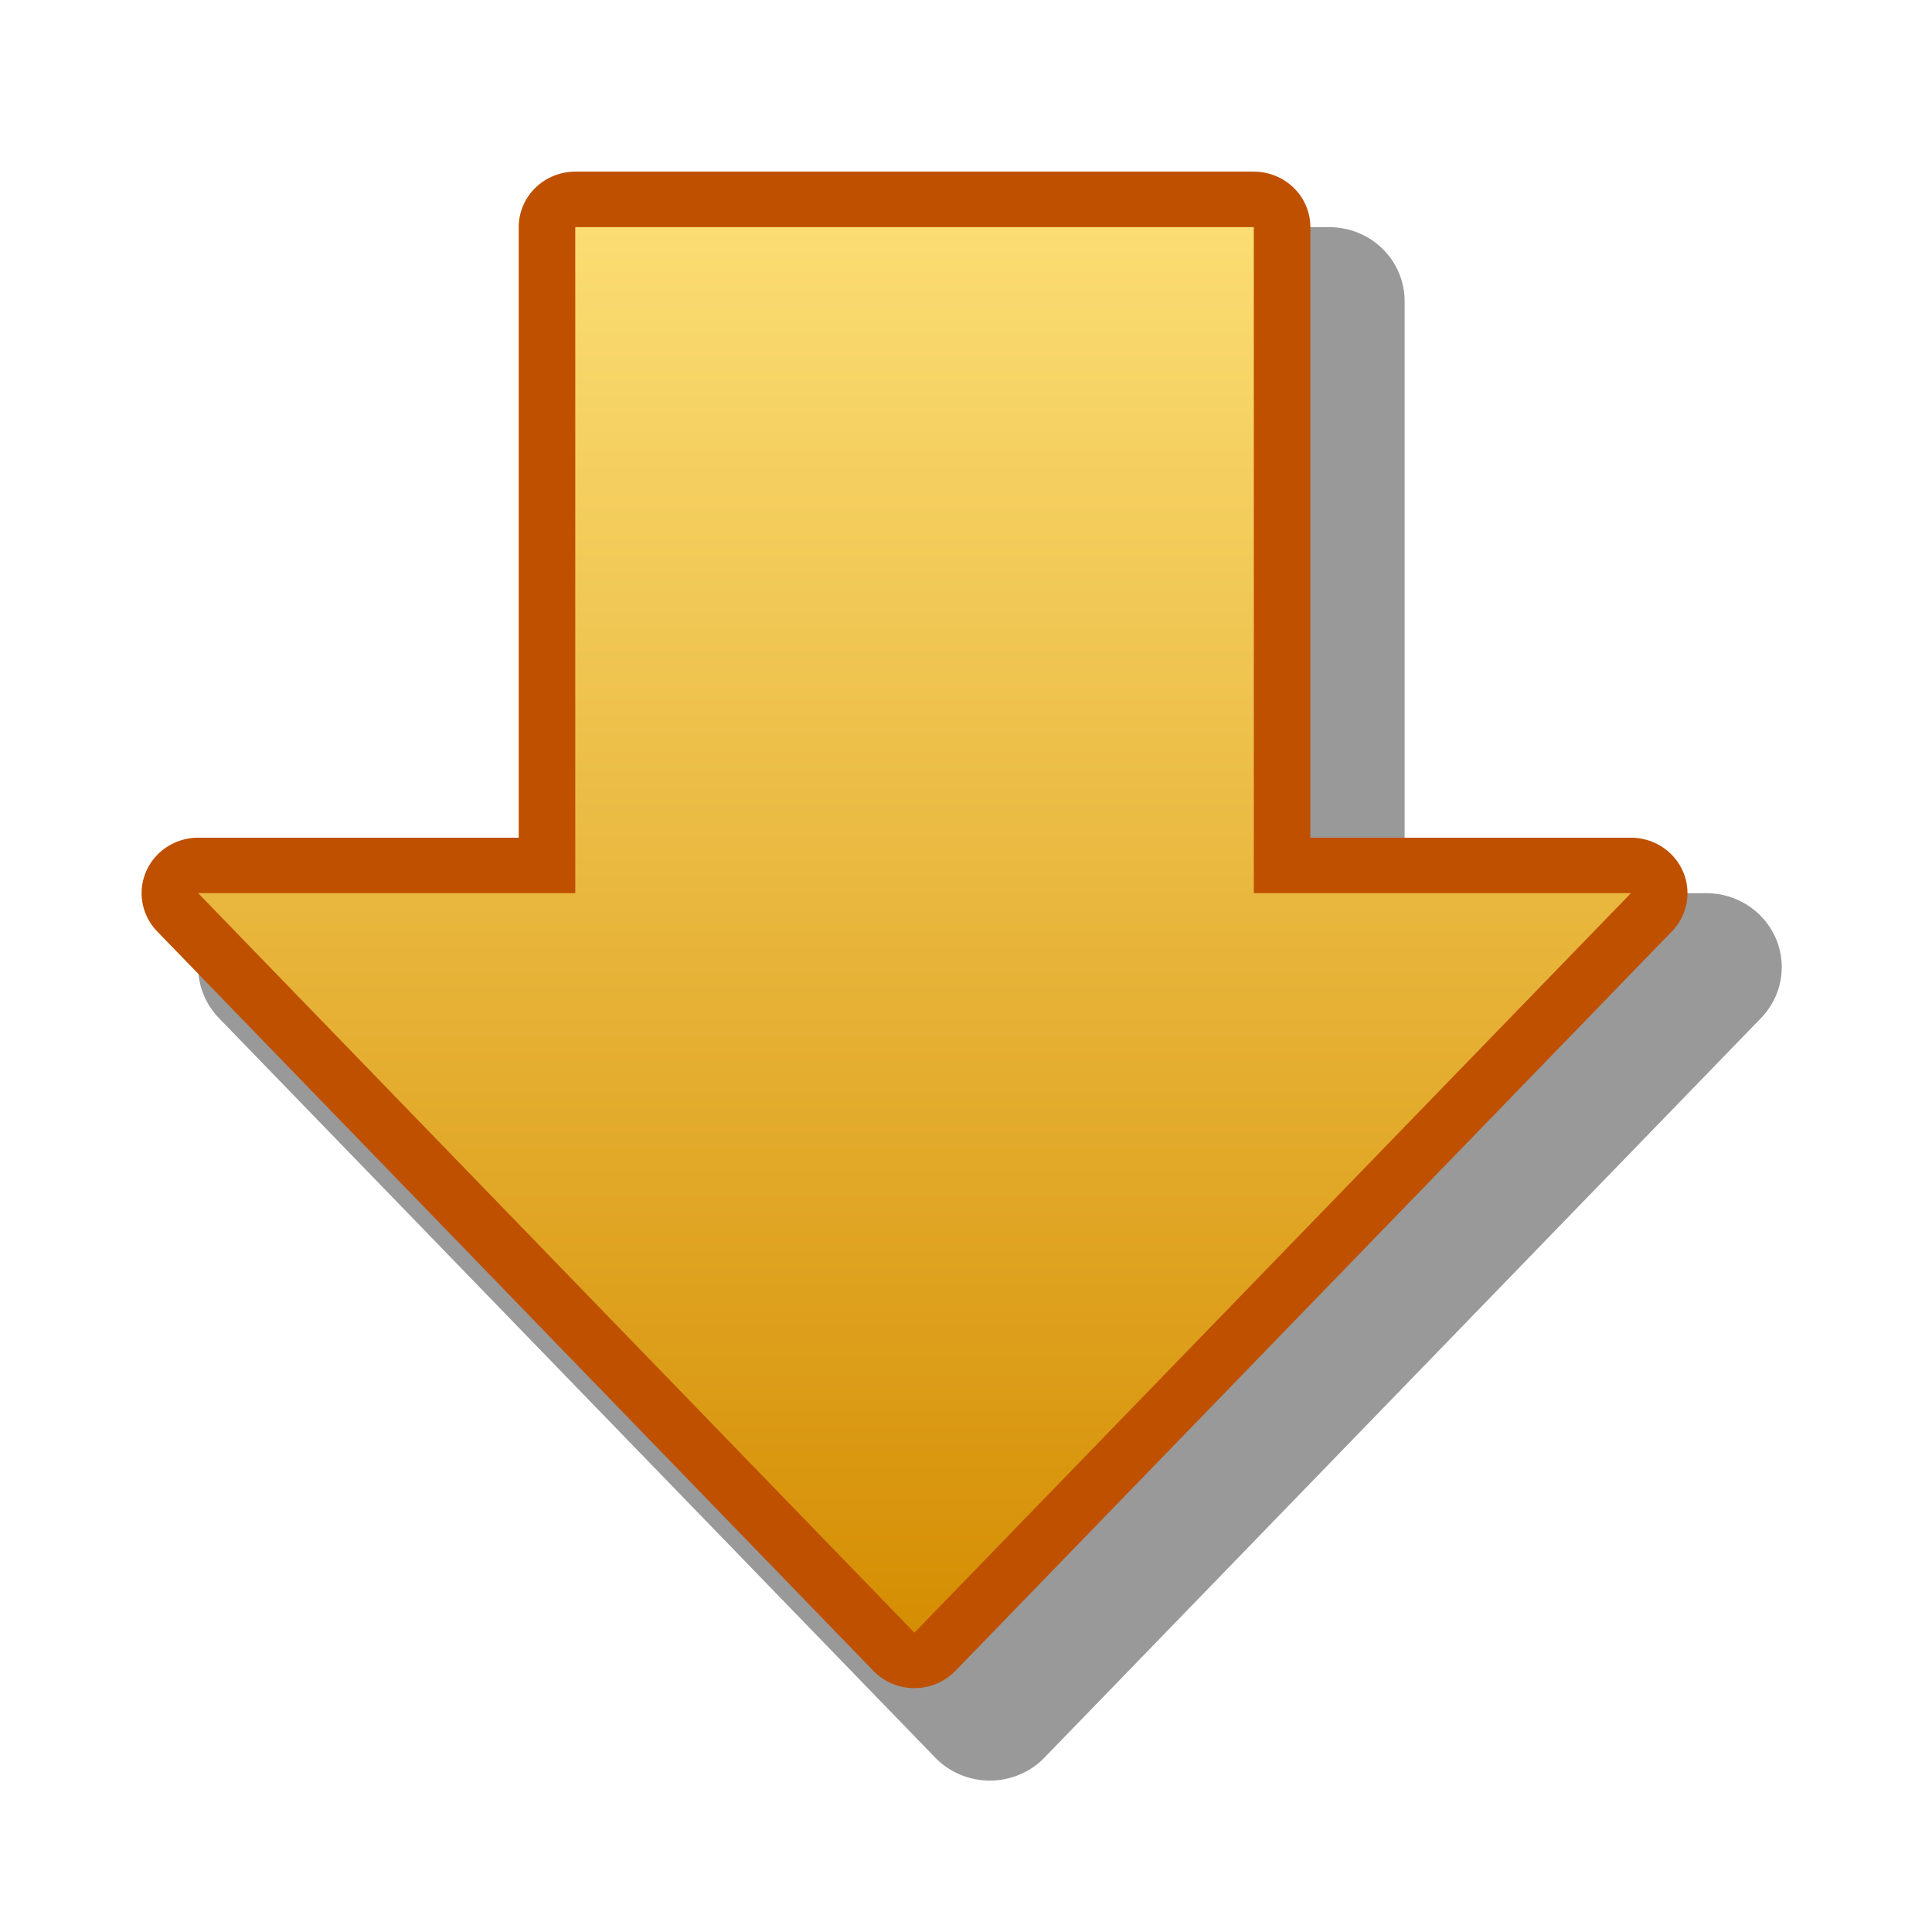 <?xml version="1.0" encoding="UTF-8" standalone="yes"?>
<svg version="1.1" width="64" height="64" color-interpolation="linearRGB"
     xmlns:svg="http://www.w3.org/2000/svg" xmlns="http://www.w3.org/2000/svg">
 <g>
  <path style="fill:none; stroke:#000000; stroke-opacity:0.4; stroke-width:5.638; stroke-linecap:round; stroke-linejoin:round"
        d="M33.4 60.2L6.62 32.01H20.72V6.62H46.09V32.01H60.19L33.4 60.2z"
        transform="matrix(0.886,0,0,0.869,3.197,4.221)"
  />
  <path style="fill:none; stroke:#bf5000; stroke-width:4.229; stroke-linecap:round; stroke-linejoin:round"
        d="M30.58 57.38L3.8 29.19H17.9V3.8H43.27V29.19H57.37L30.58 57.38z"
        transform="matrix(0.886,0,0,0.869,3.197,4.221)"
  />
  <linearGradient id="gradient0" gradientUnits="userSpaceOnUse" x1="181.41" y1="3.8" x2="181.41" y2="57.38">
   <stop offset="0" stop-color="#fbdd73"/>
   <stop offset="1" stop-color="#d58e03"/>
  </linearGradient>
  <path style="fill:url(#gradient0)"
        d="M30.58 57.38L3.8 29.19H17.9V3.8H43.27V29.19H57.37L30.58 57.38z"
        transform="matrix(0.886,0,0,0.869,3.197,4.221)"
  />
 </g>
</svg>
